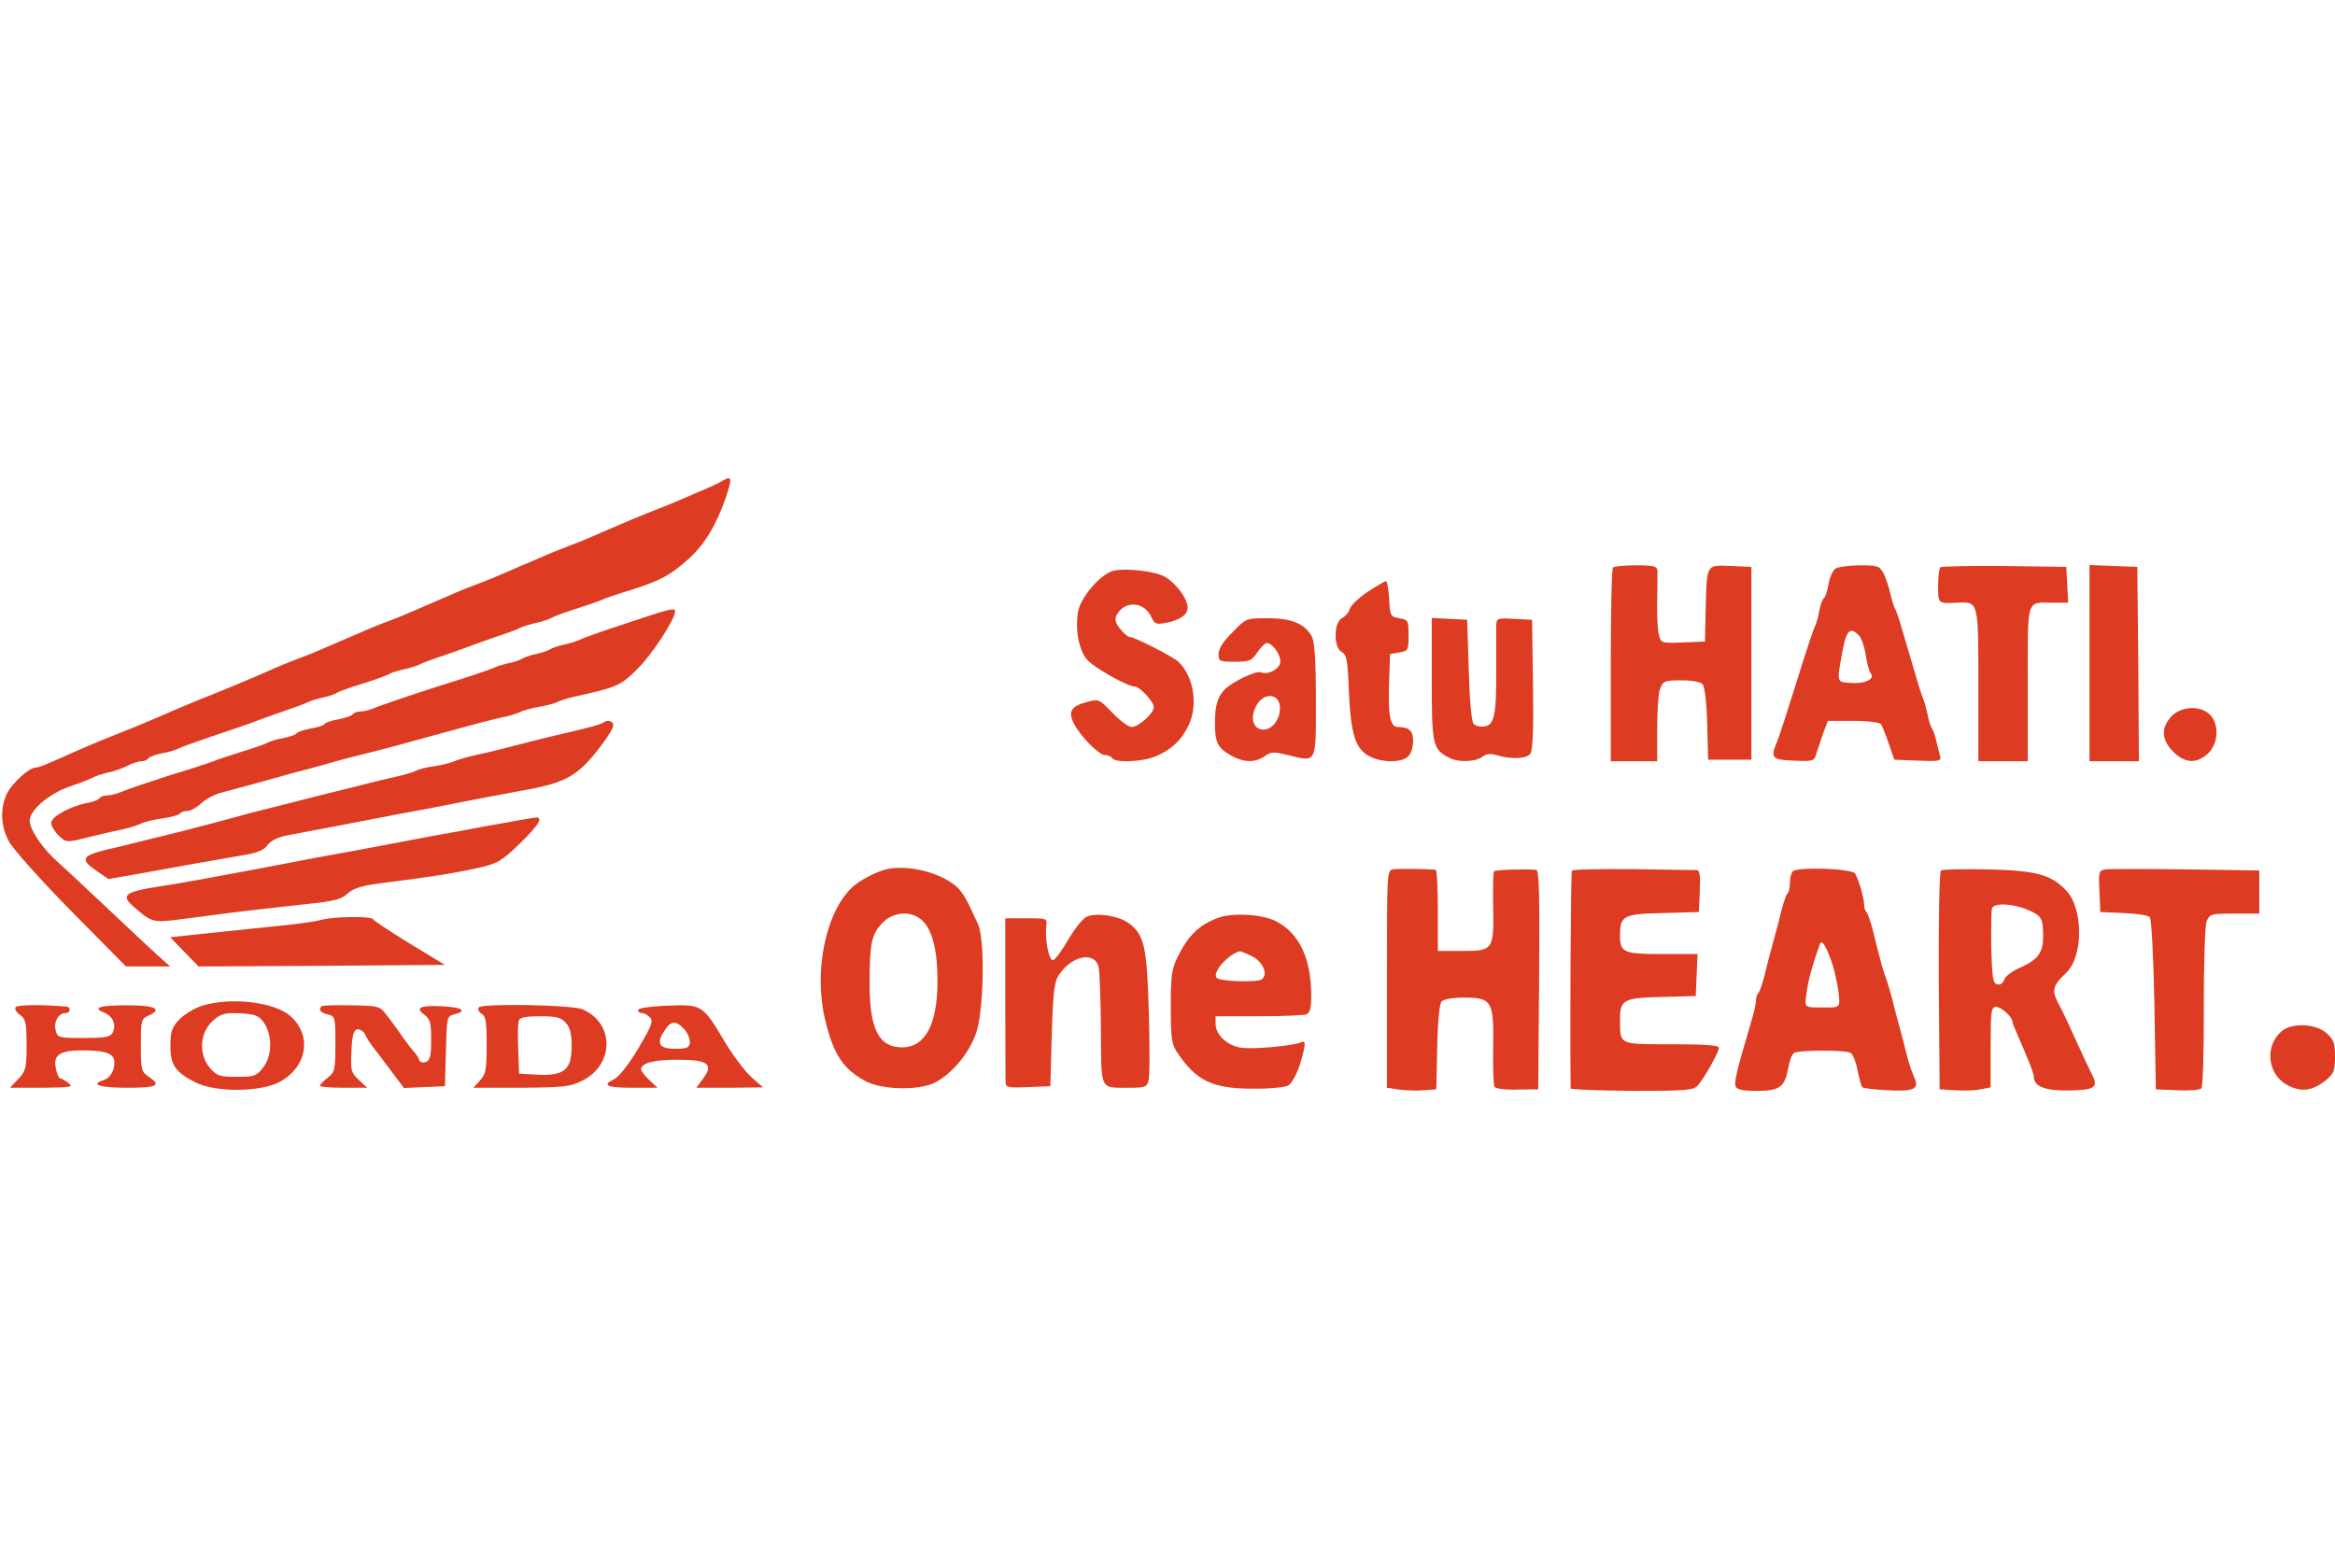<?xml version="1.0" encoding="UTF-8"?>
<svg xmlns="http://www.w3.org/2000/svg" xmlns:xlink="http://www.w3.org/1999/xlink" width="70px" height="47px" viewBox="0 0 70 47" version="1.1">
<g id="surface1">
<path style=" stroke:none;fill-rule:nonzero;fill:rgb(86.667%,23.137%,13.333%);fill-opacity:1;" d="M 21.625 14.434 C 21.551 14.48 21.285 14.609 21.023 14.715 C 20.773 14.824 20.48 14.945 20.375 14.992 C 20.273 15.039 19.961 15.172 19.684 15.273 C 19.406 15.387 19.09 15.516 18.988 15.555 C 18.129 15.926 17.848 16.039 17.691 16.113 C 17.59 16.16 17.277 16.289 16.996 16.391 C 16.719 16.496 16.406 16.625 16.305 16.672 C 16.203 16.719 15.914 16.84 15.656 16.949 C 15.406 17.062 15.109 17.184 15.008 17.23 C 14.906 17.277 14.59 17.406 14.312 17.512 C 14.035 17.613 13.719 17.742 13.617 17.789 C 13.516 17.836 13.23 17.957 12.969 18.07 C 12.719 18.18 12.426 18.305 12.324 18.348 C 12.219 18.395 11.906 18.527 11.629 18.629 C 11.352 18.73 11.035 18.863 10.934 18.91 C 10.832 18.957 10.543 19.078 10.285 19.188 C 10.035 19.301 9.738 19.422 9.637 19.469 C 9.535 19.516 9.223 19.645 8.941 19.746 C 8.664 19.852 8.352 19.98 8.25 20.027 C 7.926 20.176 7.02 20.559 6.352 20.828 C 5.871 21.016 5.184 21.305 4.918 21.426 C 4.535 21.594 3.887 21.863 3.574 21.984 C 3.258 22.105 2.609 22.375 2.23 22.543 C 1.445 22.898 1.168 23.012 1.074 23.012 C 0.879 23.012 0.352 23.484 0.203 23.805 C 0 24.242 0.02 24.781 0.27 25.23 C 0.379 25.445 1.211 26.375 2.121 27.301 L 3.777 28.977 L 5.102 28.977 L 4.859 28.762 C 4.73 28.652 4.062 28.027 3.379 27.383 C 2.695 26.738 1.953 26.039 1.73 25.844 C 1.27 25.434 0.891 24.875 0.891 24.605 C 0.891 24.289 1.453 23.805 2.094 23.578 C 2.426 23.469 2.758 23.336 2.832 23.289 C 2.918 23.254 3.109 23.188 3.285 23.152 C 3.453 23.113 3.695 23.027 3.832 22.953 C 3.973 22.879 4.156 22.824 4.238 22.824 C 4.324 22.824 4.418 22.785 4.445 22.738 C 4.473 22.695 4.648 22.629 4.832 22.59 C 5.02 22.562 5.238 22.496 5.324 22.453 C 5.406 22.406 5.934 22.219 6.488 22.031 C 7.055 21.844 7.59 21.66 7.695 21.613 C 7.797 21.574 8.148 21.445 8.48 21.332 C 8.812 21.219 9.148 21.098 9.223 21.055 C 9.305 21.016 9.508 20.949 9.684 20.914 C 9.859 20.875 10.055 20.809 10.102 20.773 C 10.156 20.734 10.508 20.605 10.887 20.492 C 11.266 20.371 11.629 20.242 11.676 20.203 C 11.73 20.168 11.914 20.113 12.09 20.074 C 12.266 20.035 12.469 19.973 12.555 19.934 C 12.629 19.887 12.961 19.766 13.293 19.656 C 13.629 19.543 13.98 19.414 14.082 19.375 C 14.184 19.336 14.535 19.207 14.867 19.094 C 15.203 18.984 15.535 18.863 15.609 18.816 C 15.691 18.777 15.895 18.715 16.07 18.676 C 16.246 18.637 16.441 18.574 16.488 18.547 C 16.543 18.508 16.879 18.379 17.23 18.266 C 17.59 18.152 17.961 18.023 18.062 17.977 C 18.164 17.93 18.543 17.801 18.895 17.695 C 19.805 17.406 20.098 17.25 20.656 16.746 C 21.137 16.309 21.488 15.711 21.766 14.898 C 21.961 14.305 21.941 14.246 21.625 14.434 Z M 48.355 17.016 C 48.316 17.043 48.289 18.367 48.289 19.953 L 48.289 22.824 L 49.68 22.824 L 49.68 21.855 C 49.68 21.312 49.715 20.773 49.77 20.645 C 49.855 20.418 49.902 20.398 50.41 20.398 C 50.742 20.398 50.992 20.445 51.047 20.523 C 51.105 20.586 51.168 21.117 51.18 21.715 L 51.207 22.777 L 52.504 22.777 L 52.504 16.996 L 51.883 16.969 C 51.141 16.941 51.168 16.887 51.133 18.305 L 51.113 19.234 L 50.457 19.262 C 49.809 19.289 49.789 19.281 49.734 19.039 C 49.695 18.898 49.668 18.441 49.68 18.031 C 49.688 17.613 49.688 17.203 49.688 17.109 C 49.68 16.98 49.586 16.949 49.051 16.949 C 48.695 16.949 48.383 16.98 48.355 17.016 Z M 55.031 17.043 C 54.945 17.102 54.855 17.305 54.816 17.512 C 54.781 17.715 54.723 17.902 54.68 17.93 C 54.641 17.957 54.574 18.125 54.539 18.312 C 54.512 18.5 54.445 18.723 54.398 18.805 C 54.355 18.891 54.105 19.645 53.844 20.492 C 53.578 21.344 53.328 22.117 53.281 22.219 C 53.066 22.73 53.105 22.777 53.77 22.805 C 54.344 22.832 54.391 22.816 54.445 22.617 C 54.484 22.496 54.574 22.227 54.648 22.004 L 54.797 21.613 L 55.566 21.613 C 56 21.613 56.363 21.66 56.391 21.715 C 56.426 21.762 56.531 22.031 56.621 22.293 L 56.789 22.777 L 57.5 22.805 C 58.148 22.832 58.207 22.816 58.16 22.664 C 58.133 22.574 58.086 22.367 58.047 22.219 C 58.012 22.059 57.957 21.891 57.918 21.844 C 57.883 21.789 57.816 21.602 57.789 21.426 C 57.75 21.25 57.688 21.016 57.641 20.914 C 57.594 20.809 57.473 20.41 57.363 20.027 C 57.25 19.645 57.094 19.113 57.02 18.863 C 56.945 18.602 56.855 18.332 56.816 18.258 C 56.77 18.172 56.707 17.969 56.668 17.789 C 56.633 17.613 56.539 17.352 56.473 17.203 C 56.344 16.969 56.297 16.949 55.762 16.949 C 55.445 16.949 55.121 16.996 55.031 17.043 Z M 55.723 19.047 C 55.797 19.113 55.891 19.383 55.93 19.625 C 55.965 19.867 56.031 20.121 56.074 20.176 C 56.223 20.355 55.93 20.504 55.492 20.477 C 55.047 20.445 55.059 20.492 55.242 19.488 C 55.355 18.891 55.473 18.789 55.723 19.047 Z M 58.168 17.008 C 58.133 17.043 58.102 17.297 58.102 17.574 C 58.102 18.105 58.094 18.098 58.688 18.07 C 59.316 18.043 59.309 18.023 59.309 20.551 L 59.309 22.824 L 60.789 22.824 L 60.789 20.504 C 60.789 17.895 60.734 18.07 61.539 18.07 L 62 18.07 L 61.973 17.527 L 61.945 16.996 L 60.086 16.969 C 59.066 16.961 58.207 16.98 58.168 17.008 Z M 62.641 19.887 L 62.641 22.824 L 64.121 22.824 L 64.102 19.906 L 64.074 16.996 L 63.363 16.969 L 62.641 16.941 Z M 33.395 17.109 C 33.016 17.184 32.395 17.902 32.32 18.34 C 32.227 18.879 32.34 19.469 32.578 19.766 C 32.766 20 33.801 20.586 34.023 20.586 C 34.172 20.586 34.59 21.043 34.59 21.203 C 34.59 21.387 34.133 21.797 33.922 21.797 C 33.828 21.797 33.57 21.602 33.348 21.371 C 32.941 20.949 32.941 20.949 32.559 21.055 C 32.105 21.176 32.016 21.344 32.191 21.688 C 32.375 22.059 32.941 22.637 33.117 22.637 C 33.207 22.637 33.309 22.676 33.34 22.73 C 33.43 22.879 34.246 22.844 34.645 22.676 C 35.098 22.488 35.395 22.219 35.617 21.781 C 35.922 21.176 35.801 20.309 35.34 19.852 C 35.18 19.691 34.004 19.094 33.855 19.094 C 33.809 19.094 33.68 18.984 33.578 18.852 C 33.43 18.668 33.414 18.562 33.477 18.434 C 33.719 17.996 34.301 18.031 34.516 18.5 C 34.605 18.703 34.66 18.73 34.941 18.676 C 35.375 18.594 35.605 18.434 35.605 18.219 C 35.605 17.957 35.254 17.484 34.93 17.297 C 34.645 17.129 33.781 17.027 33.395 17.109 Z M 41.004 17.742 C 40.746 17.91 40.504 18.145 40.469 18.246 C 40.438 18.359 40.328 18.488 40.227 18.535 C 39.977 18.676 39.977 19.422 40.227 19.551 C 40.375 19.637 40.402 19.793 40.438 20.746 C 40.496 22.012 40.633 22.461 41.059 22.676 C 41.422 22.871 42.031 22.871 42.215 22.676 C 42.301 22.602 42.363 22.395 42.363 22.219 C 42.363 21.91 42.246 21.797 41.902 21.797 C 41.672 21.797 41.605 21.434 41.645 20.398 L 41.672 19.609 L 41.949 19.562 C 42.215 19.516 42.227 19.496 42.227 19.047 C 42.227 18.602 42.215 18.582 41.949 18.535 C 41.68 18.488 41.672 18.469 41.645 17.949 C 41.625 17.66 41.586 17.418 41.551 17.426 C 41.512 17.426 41.273 17.566 41.004 17.742 Z M 41.004 17.742 "/>
<path style=" stroke:none;fill-rule:nonzero;fill:rgb(86.667%,23.137%,13.333%);fill-opacity:1;" d="M 18.758 18.695 C 18.07 18.918 17.441 19.141 17.367 19.188 C 17.285 19.227 17.082 19.289 16.906 19.328 C 16.73 19.367 16.543 19.43 16.488 19.469 C 16.441 19.504 16.246 19.57 16.07 19.609 C 15.895 19.645 15.711 19.711 15.656 19.746 C 15.609 19.785 15.414 19.852 15.238 19.887 C 15.062 19.926 14.859 19.988 14.777 20.035 C 14.703 20.074 13.953 20.324 13.109 20.586 C 12.266 20.855 11.453 21.137 11.285 21.203 C 11.129 21.277 10.914 21.332 10.812 21.332 C 10.703 21.332 10.602 21.371 10.574 21.418 C 10.535 21.465 10.352 21.527 10.148 21.566 C 9.941 21.602 9.758 21.66 9.73 21.707 C 9.703 21.754 9.516 21.809 9.312 21.844 C 9.109 21.883 8.926 21.938 8.898 21.984 C 8.871 22.023 8.703 22.086 8.516 22.125 C 8.332 22.152 8.109 22.219 8.027 22.266 C 7.945 22.312 7.59 22.434 7.23 22.543 C 6.879 22.656 6.5 22.777 6.398 22.824 C 6.297 22.863 5.711 23.059 5.102 23.242 C 4.488 23.438 3.859 23.652 3.695 23.719 C 3.535 23.793 3.324 23.848 3.223 23.848 C 3.109 23.848 3.008 23.887 2.98 23.934 C 2.953 23.98 2.785 24.047 2.621 24.074 C 2.109 24.168 1.535 24.484 1.535 24.672 C 1.535 24.762 1.641 24.941 1.758 25.051 C 1.98 25.266 1.992 25.266 2.621 25.109 C 2.961 25.023 3.434 24.914 3.668 24.867 C 3.898 24.82 4.148 24.734 4.238 24.688 C 4.324 24.641 4.602 24.578 4.859 24.539 C 5.121 24.504 5.359 24.438 5.387 24.398 C 5.414 24.352 5.52 24.316 5.609 24.316 C 5.703 24.316 5.898 24.215 6.035 24.082 C 6.176 23.953 6.453 23.805 6.664 23.758 C 6.879 23.699 7.258 23.598 7.508 23.531 C 8.805 23.168 9.109 23.086 9.406 23.012 C 9.582 22.965 9.898 22.871 10.102 22.816 C 10.305 22.758 10.703 22.656 10.98 22.59 C 11.473 22.469 12.09 22.301 13.062 22.031 C 14.414 21.66 14.676 21.594 15.055 21.508 C 15.285 21.465 15.535 21.379 15.609 21.344 C 15.691 21.297 15.941 21.23 16.164 21.191 C 16.387 21.156 16.637 21.09 16.719 21.043 C 16.793 21.008 17.043 20.922 17.277 20.875 C 18.523 20.598 18.609 20.559 19.137 20.027 C 19.57 19.59 20.238 18.562 20.238 18.332 C 20.238 18.211 20.09 18.246 18.758 18.695 Z M 36.949 18.957 C 36.672 19.227 36.531 19.449 36.531 19.609 C 36.531 19.832 36.559 19.84 37.023 19.84 C 37.457 19.84 37.523 19.812 37.691 19.562 C 37.793 19.414 37.922 19.281 37.977 19.281 C 38.145 19.281 38.383 19.609 38.383 19.832 C 38.383 20.047 38.023 20.25 37.793 20.156 C 37.652 20.102 36.93 20.445 36.707 20.68 C 36.504 20.887 36.422 21.164 36.422 21.66 C 36.422 22.246 36.496 22.414 36.867 22.629 C 37.254 22.863 37.617 22.879 37.91 22.676 C 38.098 22.535 38.188 22.535 38.605 22.637 C 39.484 22.852 39.449 22.926 39.449 20.996 C 39.449 19.793 39.41 19.246 39.328 19.086 C 39.125 18.703 38.719 18.535 38.004 18.535 C 37.367 18.535 37.355 18.535 36.949 18.957 Z M 38.367 21.164 C 38.41 21.539 38.133 21.91 37.836 21.875 C 37.531 21.836 37.469 21.453 37.699 21.098 C 37.922 20.766 38.328 20.801 38.367 21.164 Z M 42.922 20.371 C 42.922 22.359 42.949 22.461 43.449 22.723 C 43.727 22.863 44.227 22.844 44.43 22.695 C 44.551 22.602 44.68 22.582 44.891 22.648 C 45.316 22.77 45.754 22.75 45.875 22.602 C 45.949 22.516 45.977 21.883 45.957 20.531 L 45.93 18.582 L 45.402 18.555 C 44.891 18.527 44.863 18.535 44.855 18.742 L 44.855 20.074 C 44.863 21.406 44.801 21.742 44.504 21.781 C 44.383 21.797 44.246 21.77 44.18 21.707 C 44.113 21.641 44.059 21.035 44.031 20.094 L 43.984 18.582 L 43.457 18.555 L 42.922 18.527 Z M 65.094 21.48 C 64.777 21.828 64.797 22.18 65.148 22.535 C 65.5 22.891 65.852 22.906 66.195 22.59 C 66.5 22.301 66.539 21.715 66.25 21.426 C 65.965 21.137 65.379 21.176 65.094 21.48 Z M 18.082 21.668 C 18.055 21.695 17.766 21.789 17.441 21.863 C 17.117 21.938 16.609 22.059 16.305 22.133 C 14.996 22.469 14.703 22.543 14.266 22.637 C 14.016 22.695 13.719 22.777 13.617 22.824 C 13.516 22.871 13.25 22.938 13.016 22.973 C 12.793 23 12.543 23.066 12.461 23.113 C 12.387 23.152 12.117 23.234 11.859 23.289 C 11.609 23.348 11.164 23.449 10.887 23.523 C 10.609 23.598 10.117 23.719 9.805 23.793 C 9.25 23.934 8.711 24.074 7.555 24.363 C 7.277 24.438 6.797 24.566 6.488 24.652 C 6.184 24.734 5.703 24.855 5.426 24.93 C 5.148 24.996 4.648 25.125 4.312 25.203 C 3.98 25.285 3.508 25.406 3.25 25.461 C 2.445 25.656 2.387 25.762 2.898 26.113 L 3.25 26.355 L 4.035 26.219 C 5.582 25.938 6.312 25.809 7.082 25.676 C 7.695 25.582 7.898 25.508 8.016 25.34 C 8.121 25.203 8.332 25.098 8.629 25.043 C 9.574 24.867 10.5 24.688 11.164 24.559 C 11.543 24.484 12.238 24.352 12.691 24.27 C 13.156 24.184 13.84 24.047 14.219 23.973 C 14.602 23.895 15.23 23.785 15.609 23.711 C 16.996 23.469 17.332 23.273 18.062 22.301 C 18.238 22.07 18.387 21.816 18.387 21.742 C 18.387 21.613 18.191 21.566 18.082 21.668 Z M 15.238 24.652 C 14.859 24.715 14.191 24.836 13.758 24.922 C 13.324 24.996 12.637 25.125 12.23 25.203 C 11.824 25.285 11.137 25.406 10.703 25.492 C 9.867 25.641 8.887 25.824 7.723 26.051 C 6.184 26.34 5.445 26.477 4.703 26.59 C 3.75 26.738 3.621 26.844 3.988 27.168 C 4.527 27.645 4.594 27.664 5.285 27.578 C 5.648 27.531 6.453 27.43 7.09 27.344 C 7.73 27.27 8.684 27.16 9.223 27.102 C 10.016 27.02 10.238 26.965 10.426 26.785 C 10.602 26.629 10.84 26.555 11.441 26.477 C 12.926 26.293 13.617 26.18 14.293 26.031 C 14.926 25.891 15.027 25.824 15.57 25.305 C 16.137 24.754 16.305 24.492 16.055 24.512 C 15.988 24.52 15.617 24.578 15.238 24.652 Z M 26.625 26.051 C 26.312 26.113 25.793 26.375 25.551 26.602 C 24.746 27.344 24.387 29.145 24.738 30.582 C 24.996 31.645 25.285 32.062 25.969 32.426 C 26.469 32.68 27.535 32.695 28.016 32.465 C 28.523 32.211 29.062 31.578 29.266 30.961 C 29.496 30.293 29.531 28.156 29.32 27.711 C 28.969 26.934 28.875 26.785 28.711 26.617 C 28.254 26.18 27.301 25.93 26.625 26.051 Z M 27.617 27.57 C 27.941 27.84 28.105 28.465 28.105 29.414 C 28.105 30.711 27.738 31.402 27.043 31.402 C 26.348 31.402 26.07 30.859 26.07 29.508 C 26.07 28.27 26.125 28.008 26.461 27.664 C 26.785 27.336 27.293 27.301 27.617 27.57 Z M 41.762 26.066 C 41.578 26.098 41.578 26.16 41.578 29.352 L 41.578 32.613 L 41.949 32.668 C 42.152 32.695 42.484 32.707 42.688 32.688 L 43.059 32.66 L 43.086 31.41 C 43.098 30.672 43.152 30.105 43.215 30.031 C 43.273 29.957 43.531 29.91 43.902 29.91 C 44.727 29.91 44.789 30.02 44.762 31.43 C 44.754 32.008 44.773 32.527 44.801 32.586 C 44.836 32.641 45.141 32.68 45.484 32.668 L 46.113 32.66 L 46.141 29.367 C 46.16 26.777 46.141 26.086 46.051 26.078 C 45.668 26.051 44.836 26.078 44.789 26.125 C 44.762 26.16 44.754 26.617 44.762 27.148 C 44.789 28.473 44.773 28.512 43.848 28.512 L 43.105 28.512 L 43.105 27.301 C 43.105 26.629 43.078 26.086 43.039 26.078 C 42.801 26.051 41.922 26.039 41.762 26.066 Z M 47.125 26.105 C 47.086 26.16 47.066 30.84 47.086 32.633 C 47.086 32.668 47.91 32.695 48.93 32.707 C 50.559 32.707 50.781 32.688 50.902 32.539 C 51.105 32.305 51.531 31.539 51.531 31.418 C 51.531 31.336 51.121 31.309 50.105 31.309 C 48.512 31.309 48.566 31.336 48.566 30.551 C 48.566 29.973 48.68 29.918 49.816 29.891 L 50.836 29.863 L 50.863 29.23 L 50.891 28.605 L 49.836 28.605 C 48.668 28.605 48.566 28.559 48.566 28.043 C 48.566 27.449 48.668 27.402 49.863 27.375 L 50.93 27.344 L 50.957 26.711 C 50.977 26.246 50.957 26.086 50.863 26.086 C 50.801 26.086 49.938 26.078 48.957 26.059 C 47.965 26.051 47.141 26.066 47.125 26.105 Z M 53.742 26.125 C 53.695 26.18 53.66 26.328 53.66 26.461 C 53.66 26.602 53.633 26.738 53.594 26.777 C 53.547 26.812 53.473 27.047 53.41 27.281 C 53.355 27.523 53.234 27.969 53.148 28.277 C 53.066 28.586 52.945 29.031 52.891 29.273 C 52.828 29.508 52.754 29.742 52.707 29.777 C 52.668 29.816 52.641 29.918 52.641 30.012 C 52.641 30.094 52.578 30.375 52.504 30.617 C 52.059 32.117 51.984 32.445 52.031 32.566 C 52.066 32.668 52.234 32.707 52.668 32.707 C 53.355 32.707 53.504 32.594 53.613 32.008 C 53.648 31.801 53.723 31.605 53.781 31.57 C 53.93 31.477 55.344 31.477 55.484 31.57 C 55.547 31.613 55.641 31.84 55.688 32.09 C 55.734 32.332 55.797 32.555 55.824 32.594 C 55.863 32.633 56.207 32.668 56.594 32.688 C 57.371 32.734 57.547 32.648 57.391 32.312 C 57.336 32.191 57.234 31.914 57.176 31.68 C 57.121 31.445 57.012 31.047 56.945 30.793 C 56.871 30.535 56.77 30.141 56.715 29.91 C 56.648 29.676 56.574 29.406 56.531 29.305 C 56.457 29.125 56.371 28.809 56.133 27.84 C 56.066 27.605 55.992 27.375 55.945 27.336 C 55.91 27.301 55.883 27.207 55.883 27.121 C 55.883 26.926 55.715 26.348 55.613 26.191 C 55.52 26.039 53.891 25.984 53.742 26.125 Z M 54.898 28.801 C 54.984 29.043 55.074 29.441 55.113 29.715 C 55.168 30.227 55.188 30.207 54.633 30.207 C 54.078 30.207 54.094 30.215 54.16 29.762 C 54.207 29.395 54.324 28.969 54.547 28.332 C 54.605 28.156 54.707 28.285 54.898 28.801 Z M 58.188 26.098 C 58.141 26.125 58.113 27.512 58.121 29.406 L 58.148 32.66 L 58.613 32.688 C 58.863 32.707 59.215 32.695 59.371 32.66 L 59.676 32.602 L 59.676 31.402 C 59.676 30.301 59.695 30.188 59.844 30.188 C 59.992 30.188 60.324 30.488 60.324 30.617 C 60.324 30.645 60.383 30.805 60.453 30.961 C 60.789 31.719 60.973 32.184 60.973 32.285 C 60.973 32.574 61.309 32.707 62.027 32.695 C 62.824 32.68 62.926 32.602 62.695 32.176 C 62.621 32.035 62.41 31.578 62.223 31.168 C 62.039 30.758 61.809 30.262 61.703 30.078 C 61.5 29.684 61.539 29.547 61.938 29.172 C 62.453 28.688 62.465 27.262 61.945 26.703 C 61.5 26.227 61.047 26.098 59.594 26.066 C 58.871 26.051 58.234 26.066 58.188 26.098 Z M 60.75 27.262 C 61.203 27.449 61.25 27.523 61.25 28.062 C 61.25 28.574 61.102 28.773 60.52 29.031 C 60.316 29.125 60.113 29.273 60.086 29.367 C 60.059 29.473 59.965 29.535 59.883 29.516 C 59.742 29.488 59.723 29.332 59.695 28.418 C 59.688 27.84 59.695 27.301 59.715 27.234 C 59.777 27.066 60.316 27.086 60.75 27.262 Z M 63.121 26.066 C 62.918 26.098 62.91 26.133 62.938 26.723 L 62.965 27.344 L 63.66 27.375 C 64.039 27.391 64.391 27.438 64.445 27.496 C 64.5 27.551 64.555 28.621 64.586 30.125 L 64.629 32.66 L 65.27 32.688 C 65.621 32.707 65.945 32.68 65.992 32.633 C 66.039 32.586 66.074 31.512 66.066 30.215 C 66.066 28.855 66.102 27.785 66.148 27.633 C 66.242 27.402 66.27 27.391 66.992 27.391 L 67.73 27.391 L 67.73 26.098 L 65.539 26.066 C 64.324 26.051 63.242 26.051 63.121 26.066 Z M 32.578 27.484 C 32.469 27.531 32.219 27.84 32.023 28.176 C 31.828 28.512 31.625 28.789 31.562 28.789 C 31.441 28.789 31.32 28.148 31.367 27.766 C 31.395 27.531 31.383 27.531 30.766 27.531 L 30.137 27.531 L 30.137 29.883 C 30.137 31.176 30.145 32.324 30.145 32.426 C 30.145 32.602 30.191 32.621 30.82 32.594 L 31.488 32.566 L 31.531 31.027 C 31.57 29.762 31.605 29.434 31.746 29.23 C 32.117 28.66 32.801 28.512 32.93 28.977 C 32.969 29.105 32.996 29.945 33.004 30.852 C 33.016 32.723 32.957 32.613 33.848 32.613 C 34.32 32.613 34.383 32.594 34.43 32.406 C 34.469 32.297 34.469 31.383 34.441 30.375 C 34.383 28.379 34.309 28.027 33.84 27.68 C 33.531 27.457 32.883 27.355 32.578 27.484 Z M 36.504 27.523 C 35.941 27.738 35.625 28.043 35.301 28.695 C 35.125 29.062 35.098 29.266 35.098 30.188 C 35.098 31.102 35.125 31.309 35.281 31.539 C 35.848 32.398 36.336 32.641 37.551 32.641 C 38.031 32.648 38.512 32.602 38.617 32.547 C 38.727 32.48 38.863 32.23 38.969 31.922 C 39.16 31.262 39.16 31.176 38.969 31.262 C 38.652 31.371 37.457 31.477 37.145 31.402 C 36.754 31.316 36.441 31 36.441 30.703 L 36.441 30.469 L 37.727 30.469 C 38.438 30.469 39.078 30.441 39.16 30.414 C 39.273 30.367 39.309 30.227 39.309 29.852 C 39.309 28.742 38.949 27.98 38.262 27.625 C 37.855 27.41 36.941 27.355 36.504 27.523 Z M 37.512 28.66 C 37.867 28.828 38.031 29.219 37.82 29.367 C 37.68 29.461 36.578 29.426 36.477 29.32 C 36.328 29.172 36.781 28.641 37.16 28.52 C 37.18 28.512 37.336 28.574 37.512 28.66 Z M 9.637 27.578 C 9.488 27.625 8.879 27.711 8.297 27.766 C 7.711 27.832 6.75 27.922 6.164 27.988 L 5.102 28.102 L 5.953 28.977 L 9.648 28.957 L 13.34 28.93 L 12.277 28.285 C 11.691 27.922 11.203 27.605 11.184 27.559 C 11.137 27.465 10 27.477 9.637 27.578 Z M 6.062 30.152 C 5.832 30.227 5.527 30.414 5.379 30.562 C 5.156 30.793 5.109 30.926 5.109 31.344 C 5.102 31.934 5.258 32.156 5.887 32.465 C 6.488 32.754 7.805 32.742 8.371 32.445 C 9.211 31.996 9.367 31.047 8.703 30.461 C 8.223 30.039 6.926 29.891 6.062 30.152 Z M 7.609 30.43 C 8.102 30.562 8.277 31.523 7.887 32.008 C 7.684 32.27 7.621 32.285 7.09 32.285 C 6.582 32.285 6.5 32.258 6.297 32.023 C 5.961 31.633 5.98 31.008 6.34 30.645 C 6.562 30.43 6.695 30.375 7.02 30.375 C 7.238 30.375 7.5 30.402 7.609 30.43 Z M 0.465 30.199 C 0.434 30.254 0.492 30.355 0.602 30.43 C 0.77 30.551 0.797 30.664 0.797 31.336 C 0.797 32.023 0.777 32.109 0.547 32.352 L 0.297 32.613 L 1.27 32.613 C 2.137 32.602 2.211 32.594 2.055 32.473 C 1.953 32.398 1.844 32.332 1.805 32.332 C 1.77 32.332 1.703 32.203 1.676 32.035 C 1.582 31.633 1.797 31.492 2.453 31.492 C 3.121 31.492 3.359 31.57 3.418 31.766 C 3.473 32.008 3.332 32.312 3.121 32.379 C 2.684 32.512 2.973 32.613 3.805 32.613 C 4.723 32.613 4.852 32.547 4.453 32.277 C 4.238 32.137 4.223 32.07 4.223 31.344 C 4.223 30.59 4.23 30.551 4.453 30.449 C 4.887 30.254 4.656 30.141 3.812 30.141 C 2.973 30.141 2.75 30.215 3.137 30.367 C 3.387 30.469 3.5 30.738 3.371 30.973 C 3.305 31.094 3.129 31.121 2.508 31.121 C 1.75 31.121 1.723 31.113 1.668 30.887 C 1.602 30.637 1.758 30.375 1.961 30.375 C 2.121 30.375 2.137 30.188 1.98 30.18 C 1.203 30.113 0.508 30.125 0.465 30.199 Z M 9.637 30.172 C 9.535 30.273 9.602 30.355 9.824 30.414 C 10.047 30.469 10.055 30.496 10.055 31.297 C 10.055 32.082 10.035 32.145 9.824 32.312 C 9.691 32.418 9.59 32.527 9.59 32.555 C 9.59 32.586 9.906 32.613 10.297 32.613 L 11.008 32.613 L 10.758 32.379 C 10.527 32.164 10.508 32.102 10.535 31.523 C 10.555 31.035 10.602 30.887 10.711 30.859 C 10.785 30.852 10.898 30.914 10.941 31.008 C 10.988 31.113 11.117 31.316 11.23 31.457 C 11.352 31.605 11.59 31.934 11.777 32.176 L 12.109 32.621 L 12.719 32.594 L 13.34 32.566 L 13.367 31.523 C 13.395 30.488 13.395 30.469 13.617 30.414 C 14.016 30.309 13.867 30.207 13.285 30.172 C 12.609 30.133 12.426 30.215 12.719 30.422 C 12.895 30.551 12.926 30.656 12.926 31.176 C 12.926 31.652 12.895 31.793 12.766 31.84 C 12.684 31.875 12.59 31.848 12.574 31.793 C 12.555 31.727 12.488 31.625 12.434 31.559 C 12.367 31.492 12.219 31.297 12.09 31.121 C 11.969 30.945 11.832 30.75 11.793 30.703 C 11.758 30.645 11.648 30.504 11.543 30.375 C 11.387 30.172 11.312 30.152 10.527 30.141 C 10.062 30.133 9.664 30.141 9.637 30.172 Z M 14.352 30.207 C 14.312 30.262 14.359 30.348 14.441 30.395 C 14.562 30.461 14.59 30.637 14.59 31.324 C 14.59 32.07 14.562 32.211 14.387 32.398 L 14.191 32.613 L 15.617 32.613 C 16.895 32.602 17.09 32.586 17.461 32.398 C 18.422 31.922 18.422 30.664 17.461 30.262 C 17.145 30.125 14.426 30.078 14.352 30.207 Z M 16.961 30.664 C 17.09 30.805 17.137 31 17.137 31.371 C 17.137 32.07 16.914 32.258 16.129 32.223 L 15.562 32.191 L 15.535 31.457 C 15.516 31.047 15.527 30.664 15.555 30.59 C 15.59 30.504 15.785 30.469 16.191 30.469 C 16.672 30.469 16.812 30.504 16.961 30.664 Z M 19.848 30.16 C 19.449 30.18 19.129 30.234 19.129 30.281 C 19.129 30.34 19.184 30.375 19.258 30.375 C 19.32 30.375 19.434 30.441 19.496 30.516 C 19.59 30.625 19.516 30.793 19.129 31.445 C 18.859 31.902 18.543 32.297 18.422 32.352 C 18.027 32.539 18.184 32.613 18.953 32.613 L 19.711 32.613 L 19.461 32.379 C 19.332 32.258 19.219 32.109 19.219 32.062 C 19.219 31.875 19.59 31.773 20.312 31.773 C 21.219 31.773 21.406 31.902 21.082 32.332 L 20.875 32.613 L 21.875 32.613 L 22.875 32.602 L 22.535 32.305 C 22.348 32.137 22.008 31.691 21.773 31.309 C 21.035 30.078 21.082 30.105 19.848 30.16 Z M 20.516 30.859 C 20.617 30.98 20.691 31.16 20.684 31.262 C 20.656 31.418 20.59 31.445 20.238 31.445 C 19.758 31.445 19.664 31.281 19.922 30.898 C 20.109 30.598 20.266 30.59 20.516 30.859 Z M 68.391 30.926 C 67.879 31.371 67.98 32.23 68.582 32.539 C 68.992 32.754 69.324 32.707 69.723 32.391 C 69.965 32.191 70 32.109 70 31.68 C 70 31.27 69.965 31.168 69.742 30.973 C 69.406 30.684 68.695 30.656 68.391 30.926 Z M 68.391 30.926 "/>
</g>
</svg>
